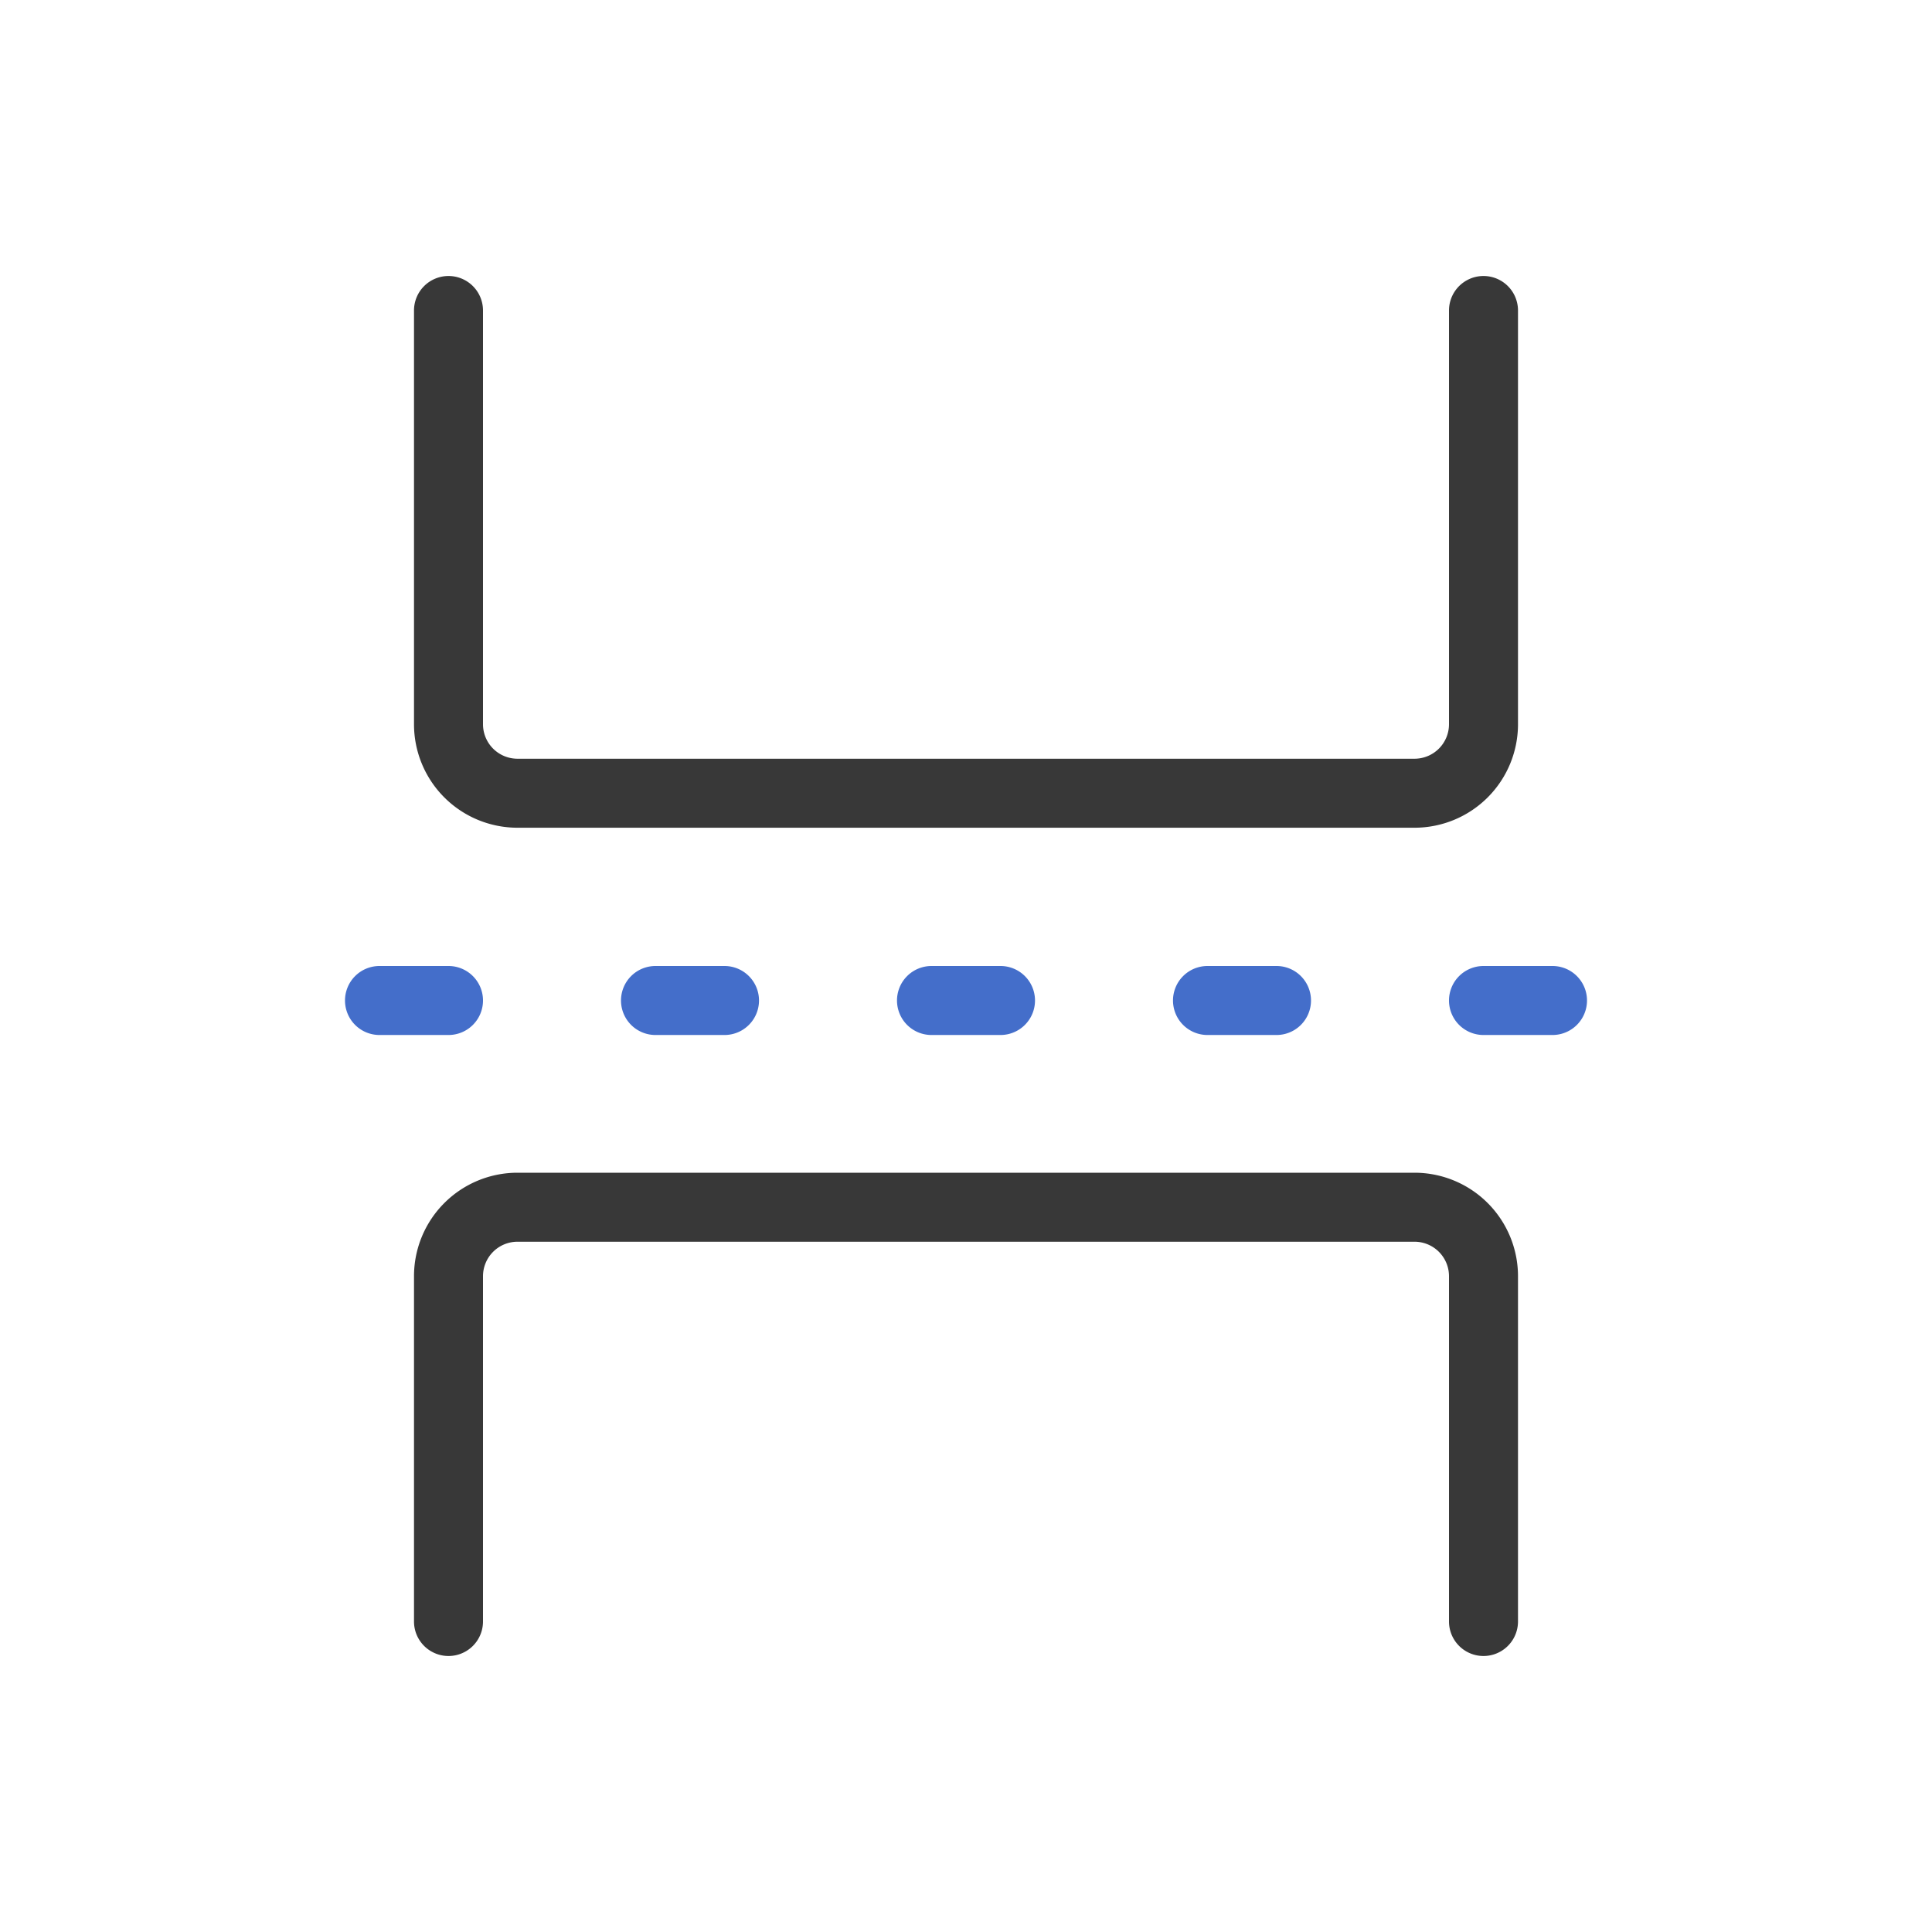 <svg xmlns="http://www.w3.org/2000/svg" width="28" height="28" fill="none" viewBox="0 0 28 28">
  <path fill="#383838" fill-rule="evenodd" d="M6.5 4a.5.5 0 0 1 .5.5v5.996a.5.5 0 0 0 .5.5h13a.5.5 0 0 0 .5-.5V4.5a.5.5 0 0 1 1 0v5.996a1.5 1.5 0 0 1-1.5 1.5h-13a1.5 1.5 0 0 1-1.5-1.5V4.5a.5.5 0 0 1 .5-.5ZM6 18.496a1.5 1.5 0 0 1 1.5-1.5h13a1.5 1.5 0 0 1 1.5 1.5V23.5a.5.5 0 0 1-1 0v-5.004a.5.5 0 0 0-.5-.5h-13a.5.5 0 0 0-.5.5V23.5a.5.5 0 0 1-1 0v-5.004Z" clip-rule="evenodd"/>
  <path fill="#446ECA" fill-rule="evenodd" d="M5 14.5a.5.5 0 0 1 .5-.5h1a.5.5 0 0 1 0 1h-1a.5.5 0 0 1-.5-.5Zm4 0a.5.5 0 0 1 .5-.5h1a.5.5 0 0 1 0 1h-1a.5.5 0 0 1-.5-.5Zm4 0a.5.5 0 0 1 .5-.5h1a.5.5 0 0 1 0 1h-1a.5.5 0 0 1-.5-.5Zm4 0a.5.5 0 0 1 .5-.5h1a.5.5 0 0 1 0 1h-1a.5.5 0 0 1-.5-.5Zm4 0a.5.5 0 0 1 .5-.5h1a.5.5 0 0 1 0 1h-1a.5.5 0 0 1-.5-.5Z" clip-rule="evenodd"/>
</svg>
